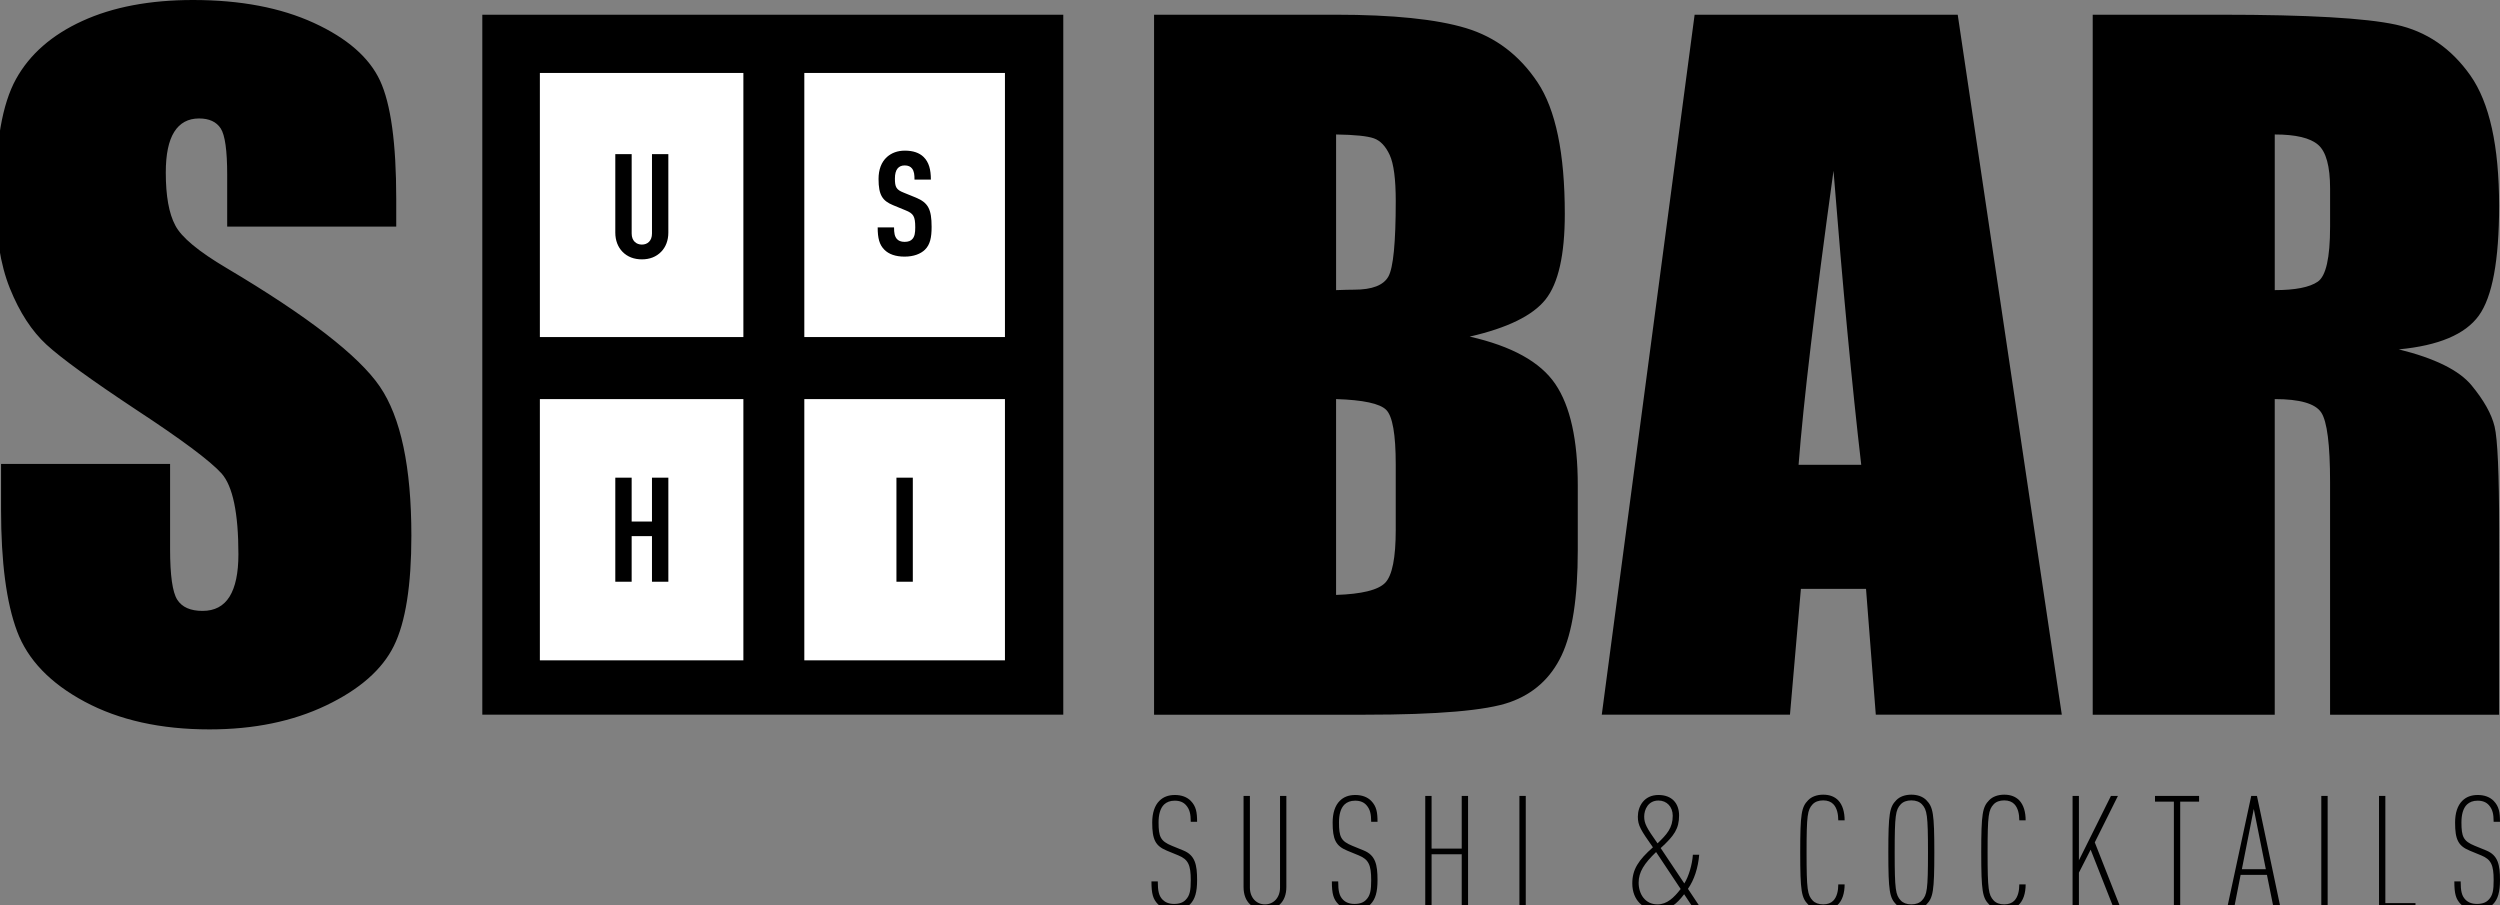 <?xml version="1.0" encoding="utf-8"?>
<!-- Generator: Adobe Illustrator 15.0.0, SVG Export Plug-In . SVG Version: 6.00 Build 0)  -->
<svg version="1.2" baseProfile="tiny" id="Ebene_1" xmlns="http://www.w3.org/2000/svg" xmlns:xlink="http://www.w3.org/1999/xlink"
	 x="0px" y="0px" width="238.58px" height="86.397px" viewBox="0 0 238.58 86.397" overflow="inherit" xml:space="preserve">
<rect x="0" y="0" width="238.58" height="86.397" fill="#808080" stroke="none"/>
<g>
	<path d="M113.576,86.293c-0.347,0.348-0.831,0.53-1.528,0.53c-0.649,0-1.164-0.151-1.543-0.53c-0.469-0.483-0.62-0.983-0.62-2.181
		h0.605c0,0.924,0.105,1.395,0.469,1.757c0.242,0.243,0.604,0.395,1.089,0.395c0.53,0,0.879-0.151,1.105-0.395
		c0.409-0.408,0.484-0.939,0.484-1.877c0-1.422-0.227-1.968-1.181-2.359l-1.104-0.454c-1.104-0.454-1.393-1.074-1.393-2.68
		c0-0.909,0.228-1.62,0.681-2.072c0.363-0.365,0.848-0.56,1.483-0.56s1.151,0.194,1.514,0.56c0.515,0.529,0.605,1.104,0.605,1.997
		h-0.605c0-0.742-0.105-1.196-0.454-1.588c-0.243-0.274-0.59-0.426-1.074-0.426c-0.454,0-0.771,0.137-1.015,0.363
		c-0.378,0.365-0.529,0.985-0.529,1.711c0,1.362,0.182,1.785,1.257,2.226l1.104,0.451c1.12,0.455,1.316,1.349,1.316,2.817
		C114.243,85.127,114.046,85.81,113.576,86.293z"/>
	<path d="M122.156,86.293c-0.379,0.379-0.908,0.56-1.438,0.56s-1.059-0.181-1.438-0.56c-0.378-0.363-0.605-0.909-0.605-1.649v-8.688
		h0.605v8.748c0,0.982,0.636,1.603,1.438,1.603c0.803,0,1.438-0.62,1.438-1.603v-8.748h0.604v8.688
		C122.76,85.384,122.533,85.93,122.156,86.293z"/>
	<path d="M130.794,86.293c-0.348,0.348-0.832,0.53-1.528,0.53c-0.65,0-1.165-0.151-1.543-0.53c-0.47-0.483-0.62-0.983-0.62-2.181
		h0.604c0,0.924,0.105,1.395,0.47,1.757c0.241,0.243,0.604,0.395,1.089,0.395c0.529,0,0.878-0.151,1.105-0.395
		c0.408-0.408,0.484-0.939,0.484-1.877c0-1.422-0.228-1.968-1.182-2.359l-1.104-0.454c-1.104-0.454-1.392-1.074-1.392-2.68
		c0-0.909,0.227-1.62,0.681-2.072c0.363-0.365,0.847-0.56,1.482-0.56s1.151,0.194,1.515,0.56c0.514,0.529,0.605,1.104,0.605,1.997
		h-0.605c0-0.742-0.106-1.196-0.454-1.588c-0.243-0.274-0.591-0.426-1.074-0.426c-0.455,0-0.771,0.137-1.015,0.363
		c-0.379,0.365-0.53,0.985-0.53,1.711c0,1.362,0.182,1.785,1.257,2.226l1.104,0.451c1.12,0.455,1.317,1.349,1.317,2.817
		C131.461,85.127,131.264,85.81,130.794,86.293z"/>
	<path d="M139.495,86.732v-5.206h-2.876v5.206h-0.604V75.956h0.604v5.025h2.876v-5.025h0.605v10.776H139.495z"/>
	<path d="M145.001,86.732V75.956h0.605v10.776H145.001z"/>
	<path d="M161.645,86.732l-0.923-1.394c-0.695,0.894-1.331,1.514-2.603,1.514s-2.346-0.938-2.346-2.543
		c0-1.346,0.59-2.223,1.968-3.448c-1.15-1.637-1.438-2.074-1.438-2.923c0-0.982,0.59-2.071,1.967-2.071
		c1.286,0,1.968,0.8,1.968,1.951c0,1.271-0.469,1.938-1.756,3.117l2.255,3.374c0.424-0.665,0.756-1.814,0.817-2.737h0.604
		c-0.105,1.24-0.469,2.389-1.074,3.252l1.271,1.908H161.645z M158.044,81.312c-1.136,1.092-1.666,1.908-1.666,2.923
		c0,1.089,0.621,2.071,1.802,2.071c0.908,0,1.559-0.634,2.21-1.466L158.044,81.312z M158.271,76.396
		c-0.984,0-1.362,0.863-1.362,1.529c0,0.665,0.227,1.074,1.271,2.557c0.908-0.863,1.452-1.482,1.452-2.634
		C159.632,77.001,159.073,76.396,158.271,76.396z"/>
	<path d="M175.324,86.398c-0.318,0.288-0.757,0.454-1.331,0.454c-0.592,0-1.105-0.181-1.438-0.528
		c-0.636-0.651-0.757-1.257-0.757-4.98c0-3.723,0.121-4.328,0.757-4.979c0.333-0.346,0.847-0.528,1.438-0.528
		c0.634,0,1.089,0.197,1.421,0.528c0.44,0.454,0.622,1.151,0.622,1.923h-0.606c0-0.589-0.121-1.194-0.484-1.558
		c-0.211-0.214-0.529-0.348-0.952-0.348c-0.44,0-0.787,0.134-1.015,0.377c-0.484,0.528-0.575,1-0.575,4.585
		c0,3.586,0.091,4.058,0.575,4.586c0.228,0.243,0.574,0.377,1.015,0.377c0.423,0,0.741-0.134,0.952-0.346
		c0.363-0.365,0.484-0.969,0.484-1.56h0.606C176.036,85.219,175.823,85.961,175.324,86.398z"/>
	<path d="M183.839,86.324c-0.332,0.348-0.847,0.528-1.437,0.528c-0.592,0-1.105-0.181-1.438-0.528
		c-0.636-0.651-0.757-1.257-0.757-4.98c0-3.723,0.121-4.328,0.757-4.979c0.333-0.346,0.847-0.528,1.438-0.528
		c0.59,0,1.104,0.183,1.437,0.528c0.636,0.651,0.758,1.257,0.758,4.979C184.597,85.067,184.475,85.673,183.839,86.324z
		 M183.416,76.759c-0.227-0.243-0.574-0.377-1.013-0.377c-0.44,0-0.787,0.134-1.015,0.377c-0.484,0.528-0.575,1-0.575,4.585
		c0,3.586,0.091,4.058,0.575,4.586c0.228,0.243,0.574,0.377,1.015,0.377c0.438,0,0.786-0.134,1.013-0.377
		c0.484-0.528,0.576-1,0.576-4.586C183.992,77.759,183.9,77.287,183.416,76.759z"/>
	<path d="M192.6,86.398c-0.318,0.288-0.757,0.454-1.332,0.454c-0.591,0-1.105-0.181-1.438-0.528
		c-0.635-0.651-0.757-1.257-0.757-4.98c0-3.723,0.122-4.328,0.757-4.979c0.333-0.346,0.848-0.528,1.438-0.528
		c0.635,0,1.089,0.197,1.422,0.528c0.439,0.454,0.621,1.151,0.621,1.923h-0.605c0-0.589-0.121-1.194-0.484-1.558
		c-0.211-0.214-0.53-0.348-0.953-0.348c-0.439,0-0.787,0.134-1.014,0.377c-0.484,0.528-0.576,1-0.576,4.585
		c0,3.586,0.092,4.058,0.576,4.586c0.227,0.243,0.574,0.377,1.014,0.377c0.423,0,0.742-0.134,0.953-0.346
		c0.363-0.365,0.484-0.969,0.484-1.56h0.605C193.311,85.219,193.098,85.961,192.6,86.398z"/>
	<path d="M201.74,86.732l-2.226-5.646l-1.119,2.194v3.451h-0.605V75.956h0.605v6.146l3.056-6.146h0.667l-2.209,4.434l2.497,6.343
		H201.74z"/>
	<path d="M208.061,76.502v10.23h-0.604v-10.23h-1.801v-0.546h4.207v0.546H208.061z"/>
	<path d="M216.99,86.732l-0.651-3.239h-2.513l-0.636,3.239h-0.666l2.316-10.776h0.545l2.271,10.776H216.99z M215.083,77.198
		l-1.136,5.751h2.286L215.083,77.198z"/>
	<path d="M221.527,86.732V75.956h0.605v10.776H221.527z"/>
	<path d="M227.035,86.732V75.956h0.604v10.23h2.876v0.546H227.035z"/>
	<path d="M237.913,86.293c-0.348,0.348-0.831,0.53-1.528,0.53c-0.65,0-1.164-0.151-1.543-0.53c-0.47-0.483-0.62-0.983-0.62-2.181
		h0.604c0,0.924,0.105,1.395,0.47,1.757c0.241,0.243,0.604,0.395,1.089,0.395c0.53,0,0.878-0.151,1.105-0.395
		c0.408-0.408,0.484-0.939,0.484-1.877c0-1.422-0.228-1.968-1.182-2.359l-1.104-0.454c-1.104-0.454-1.393-1.074-1.393-2.68
		c0-0.909,0.228-1.62,0.682-2.072c0.363-0.365,0.848-0.56,1.482-0.56c0.636,0,1.151,0.194,1.515,0.56
		c0.514,0.529,0.605,1.104,0.605,1.997h-0.605c0-0.742-0.105-1.196-0.454-1.588c-0.243-0.274-0.59-0.426-1.074-0.426
		c-0.454,0-0.771,0.137-1.015,0.363c-0.378,0.365-0.53,0.985-0.53,1.711c0,1.362,0.182,1.785,1.258,2.226l1.104,0.451
		c1.12,0.455,1.317,1.349,1.317,2.817C238.58,85.127,238.382,85.81,237.913,86.293z"/>
</g>
<g>
	<path d="M161.721,1.403l-8.861,66.802h17.96l1.043-12.007h6.215l0.933,12.007h17.751l-9.933-66.802H161.721z M171.642,44.356
		c0.454-5.914,1.564-15.266,3.333-28.057c0.885,11.139,1.767,20.492,2.646,28.057H171.642z M21.635,25.589
		c-2.697-1.594-4.334-2.955-4.91-4.084c-0.603-1.127-0.904-2.807-0.904-5.038c0-1.734,0.268-3.027,0.805-3.881
		c0.537-0.853,1.327-1.281,2.373-1.281c0.962,0,1.65,0.318,2.063,0.949c0.412,0.634,0.619,2.105,0.619,4.415v4.953h16.133v-2.641
		c0-5.309-0.516-9.07-1.547-11.286c-1.031-2.213-3.136-4.049-6.313-5.508C26.776,0.729,22.931,0,18.421,0
		c-4.126,0-7.648,0.668-10.563,2.002C4.941,3.336,2.83,5.187,1.524,7.551c-1.307,2.366-1.96,6.106-1.96,11.223
		c0,3.548,0.461,6.465,1.382,8.748s2.084,4.071,3.487,5.364c1.403,1.292,4.263,3.369,8.582,6.229
		c4.318,2.833,7.028,4.855,8.128,6.065c1.073,1.211,1.609,3.783,1.609,7.714c0,1.791-0.283,3.137-0.846,4.045
		c-0.564,0.907-1.423,1.36-2.579,1.36c-1.155,0-1.96-0.356-2.414-1.072c-0.454-0.715-0.681-2.324-0.681-4.828v-8.128H0.101v4.374
		c0,5.005,0.508,8.872,1.526,11.594c1.018,2.724,3.17,4.966,6.458,6.726c3.287,1.76,7.255,2.643,11.904,2.643
		c4.236,0,7.949-0.765,11.141-2.291c3.191-1.528,5.343-3.417,6.457-5.674c1.114-2.256,1.671-5.762,1.671-10.521
		c0-6.545-1.004-11.291-3.012-14.235C34.237,33.944,29.367,30.178,21.635,25.589z M46.028,68.205h55.443V1.403H46.028V68.205z
		 M235.858,36.766c-1.185-1.431-3.494-2.574-6.934-3.425c3.795-0.358,6.34-1.431,7.633-3.219c1.293-1.789,1.939-5.282,1.939-10.48
		c0-5.693-0.913-9.84-2.742-12.441c-1.831-2.599-4.196-4.213-7.1-4.847c-2.9-0.632-8.449-0.95-16.647-0.95h-12.295v66.802h17.371
		v-30.12c2.392,0,3.871,0.425,4.437,1.278c0.562,0.854,0.844,3.067,0.844,6.643v22.199h16.133V50.587
		c0-5.391-0.145-8.686-0.433-9.882S237.038,38.195,235.858,36.766z M222.364,21.663c0,2.944-0.393,4.684-1.176,5.219
		c-0.783,0.537-2.153,0.805-4.104,0.805V12.833c2.007,0,3.389,0.33,4.146,0.99c0.757,0.661,1.135,2.05,1.135,4.167V21.663z
		 M140.255,32.123c3.603-0.825,6.017-2.006,7.24-3.545c1.224-1.541,1.837-4.262,1.837-8.165c0-5.773-0.868-9.958-2.6-12.556
		c-1.733-2.598-4.01-4.321-6.829-5.174c-2.818-0.852-6.967-1.279-12.439-1.279h-17.33v66.802h20.094
		c6.986,0,11.608-0.398,13.864-1.196c2.255-0.799,3.898-2.286,4.93-4.458c1.032-2.175,1.548-5.519,1.548-10.035v-6.19
		c0-4.35-0.716-7.578-2.146-9.683C146.994,34.538,144.271,33.031,140.255,32.123z M133.199,50.545c0,2.697-0.336,4.387-1.012,5.077
		c-0.673,0.688-2.235,1.071-4.682,1.153v-18.69c2.586,0.083,4.182,0.425,4.785,1.031c0.605,0.605,0.908,2.338,0.908,5.198V50.545z
		 M132.498,26.387c-0.468,0.84-1.556,1.258-3.259,1.258c-0.413,0-0.99,0.016-1.733,0.042V12.833c1.788,0.026,2.992,0.151,3.61,0.37
		c0.618,0.221,1.119,0.75,1.507,1.589c0.384,0.84,0.576,2.305,0.576,4.396C133.199,23.148,132.965,25.549,132.498,26.387z"/>
</g>
<path fill="#FFFFFF" d="M51.521,32.166h19.421V6.962H51.521V32.166z M51.521,63.017h19.421V38.087H51.521V63.017z M76.758,6.962
	v25.203h19.146V6.962H76.758z M76.758,63.017h19.146V38.087H76.758V63.017z"/>
<path d="M61.257,24.751c0.74,0,1.367-0.238,1.841-0.726c0.433-0.446,0.683-1.072,0.683-1.827v-7.491H62.22v7.577
	c0,0.708-0.433,1.057-0.963,1.057c-0.53,0-0.976-0.35-0.976-1.057v-7.577h-1.562v7.491c0,0.755,0.251,1.381,0.684,1.827
	C59.876,24.514,60.517,24.751,61.257,24.751z M87.397,18.854l-1.17-0.476c-0.699-0.277-0.824-0.529-0.824-1.337
	c0-0.431,0.083-0.768,0.265-0.977c0.153-0.167,0.349-0.277,0.67-0.277c0.334,0,0.557,0.11,0.697,0.291
	c0.21,0.265,0.237,0.614,0.237,1.061h1.563c0-0.949-0.182-1.658-0.698-2.162c-0.405-0.391-0.99-0.601-1.785-0.601
	c-0.712,0-1.27,0.222-1.702,0.601c-0.544,0.489-0.809,1.212-0.809,2.106c0,1.535,0.376,2.079,1.38,2.495l1.187,0.489
	c0.767,0.306,0.935,0.573,0.935,1.633c0,0.53-0.055,0.863-0.265,1.102c-0.152,0.182-0.39,0.28-0.754,0.28
	c-0.35,0-0.585-0.114-0.725-0.268c-0.224-0.251-0.279-0.584-0.279-1.114h-1.562c0,1.045,0.167,1.661,0.642,2.134
	c0.417,0.42,1.061,0.656,1.924,0.656c0.878,0,1.535-0.266,1.94-0.656c0.502-0.488,0.641-1.173,0.641-2.189
	C88.904,19.97,88.583,19.342,87.397,18.854z M62.219,49.772h-1.939v-4.185h-1.561v9.928h1.561v-4.352h1.939v4.352h1.563v-9.928
	h-1.563V49.772z M85.549,55.519h1.563v-9.933h-1.563V55.519z"/>
</svg>

